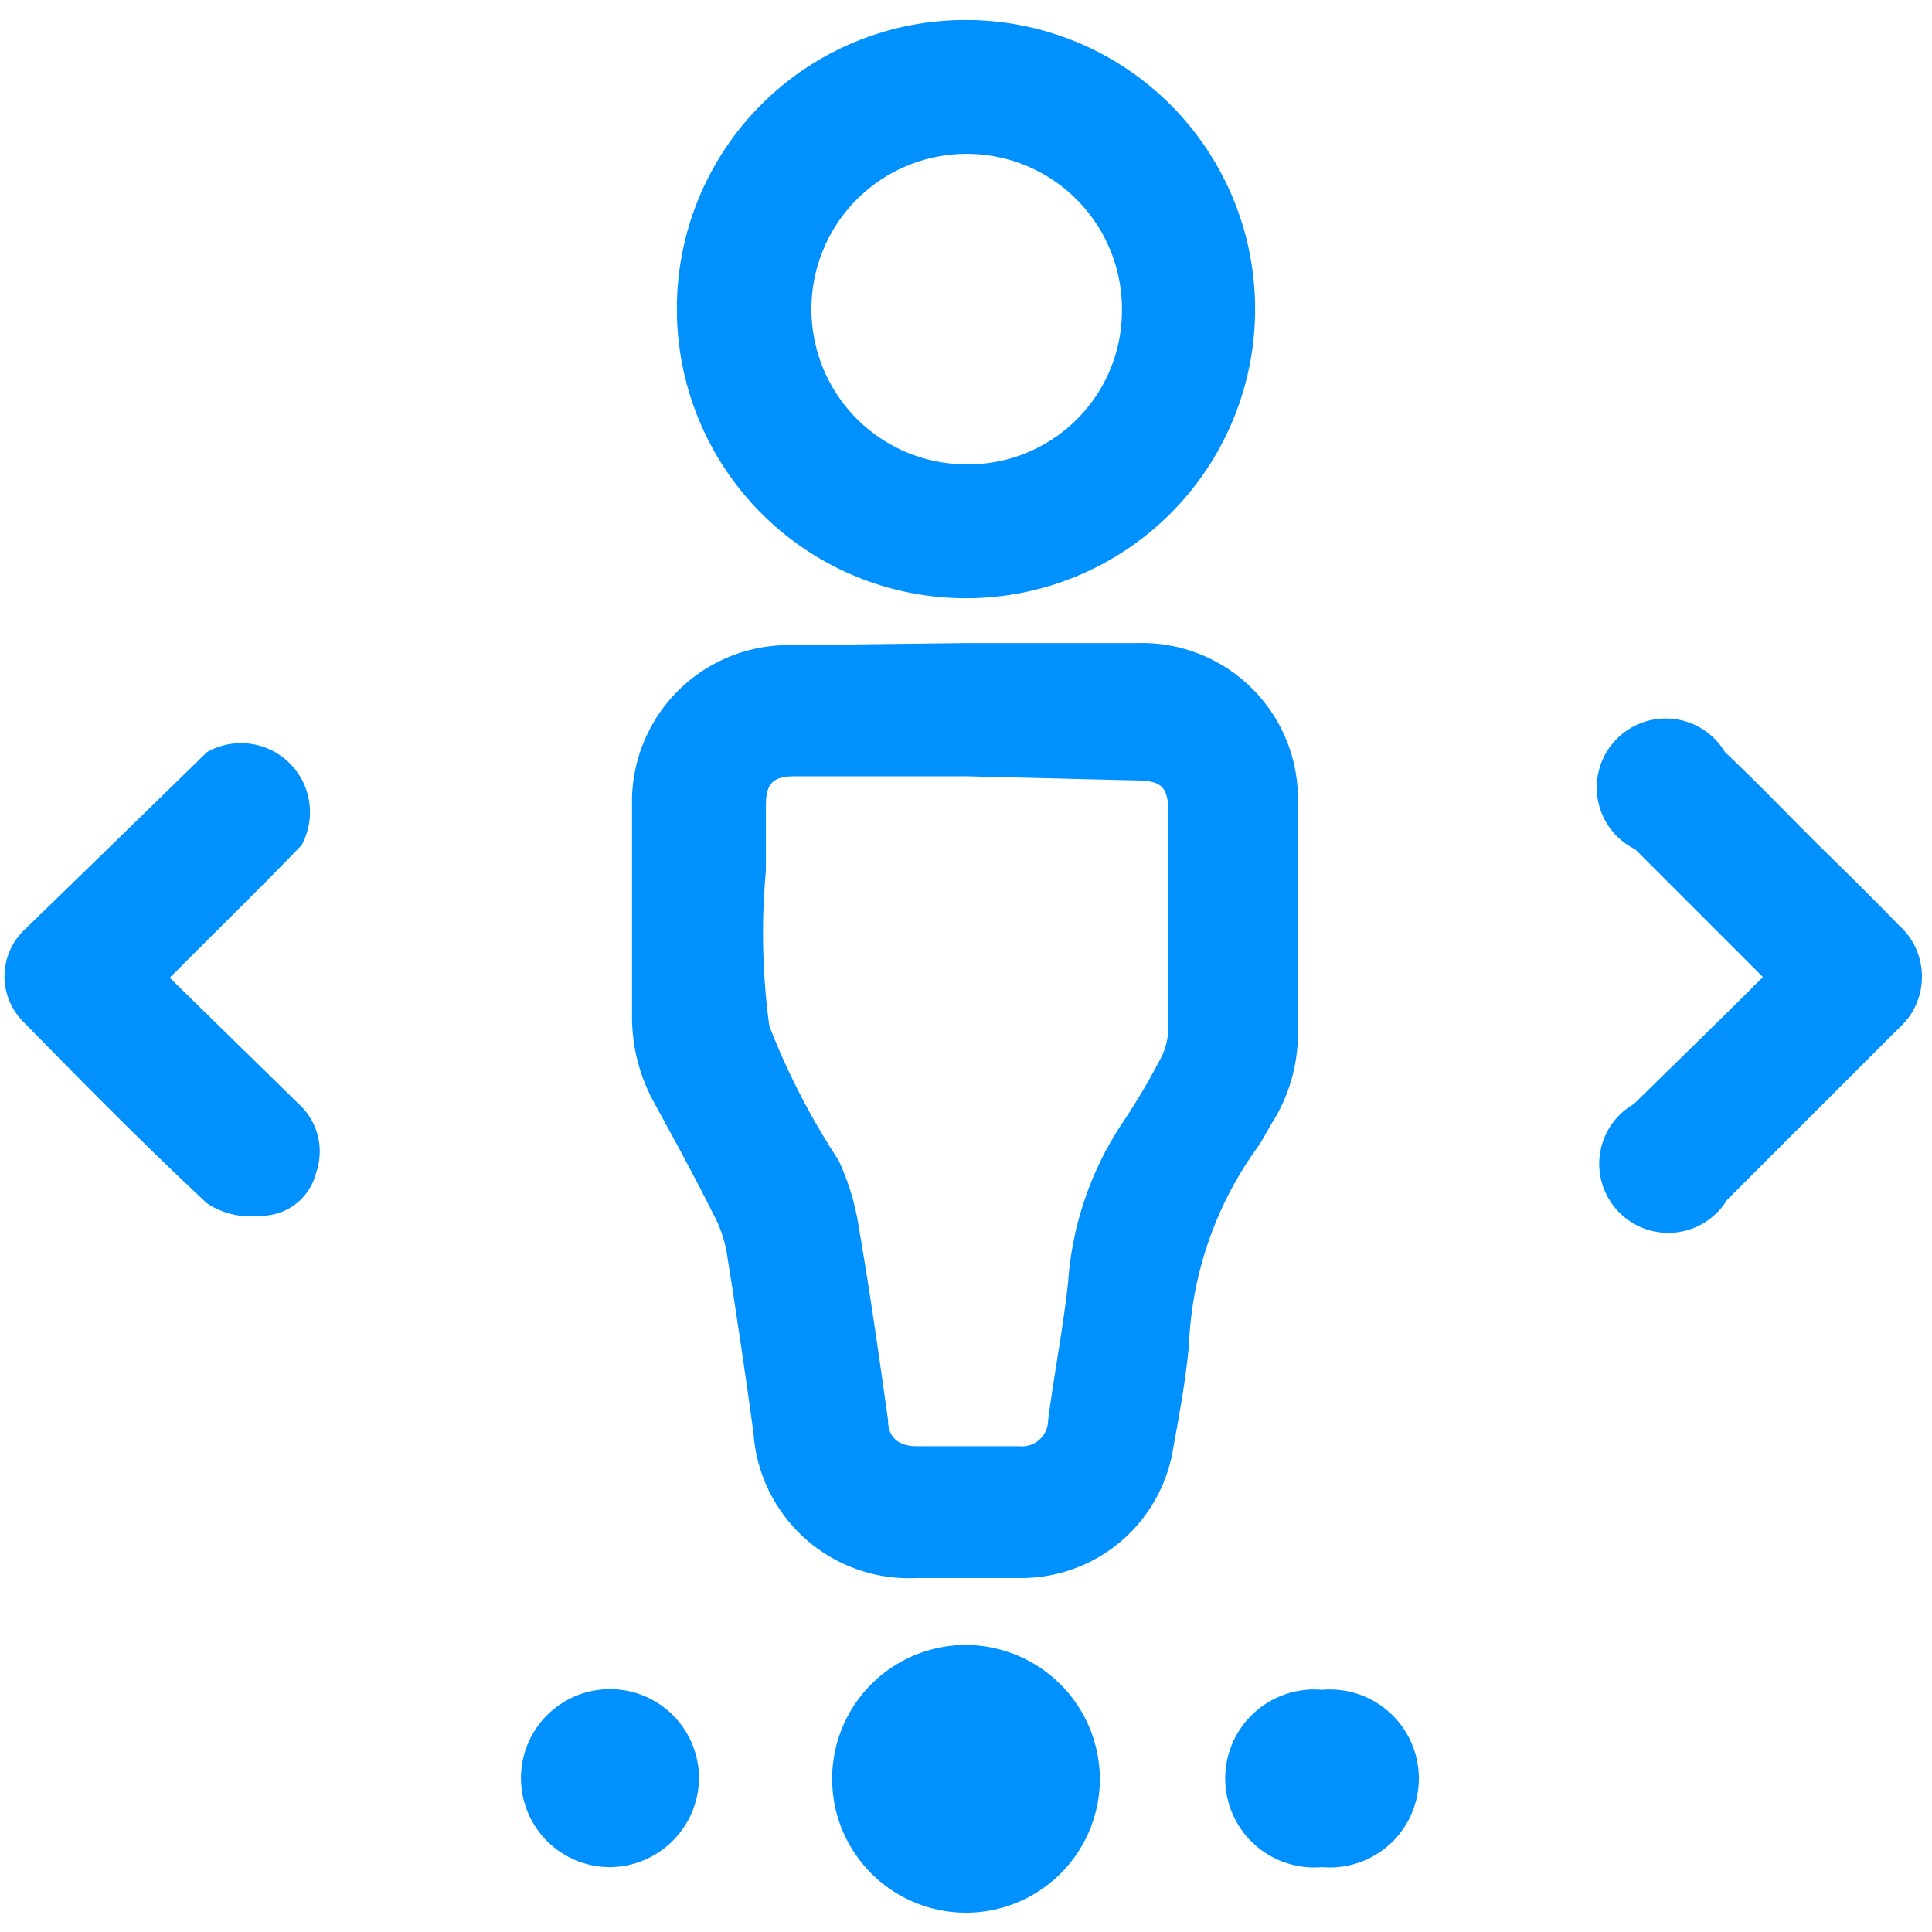 <svg xmlns="http://www.w3.org/2000/svg" viewBox="0 0 28 28"><defs><style>.cls-1{fill:none;}.cls-2{fill:#0091ff;}</style></defs><g id="Layer_2" data-name="Layer 2"><g id="Layer_1-2" data-name="Layer 1"><rect class="cls-1" width="28" height="28"/><path class="cls-2" d="M14,9.32h2.48a2.26,2.26,0,0,1,2.33,2.32c0,1.11,0,2.22,0,3.33a2.41,2.41,0,0,1-.33,1.23c-.09.14-.16.29-.25.42a5.26,5.26,0,0,0-1,2.89c-.05.52-.14,1-.24,1.55a2.23,2.23,0,0,1-2.16,1.81H13.29a2.26,2.26,0,0,1-2.37-2.1c-.12-.88-.25-1.75-.39-2.63a1.88,1.88,0,0,0-.2-.56c-.27-.54-.56-1.07-.85-1.6a2.58,2.58,0,0,1-.32-1.3c0-1,0-2,0-3a2.27,2.27,0,0,1,2.33-2.33Zm0,1.93H11.53c-.33,0-.43.1-.43.43s0,.62,0,.94a9.91,9.91,0,0,0,.05,2.25,10.34,10.34,0,0,0,1,1.94,3.53,3.53,0,0,1,.3,1c.16.92.29,1.85.42,2.77,0,.26.16.38.42.38.5,0,1,0,1.48,0a.38.38,0,0,0,.42-.38c.09-.68.22-1.35.29-2a4.76,4.76,0,0,1,.81-2.34,9.68,9.68,0,0,0,.52-.88.93.93,0,0,0,.12-.43c0-1.05,0-2.11,0-3.17,0-.36-.1-.45-.48-.45Z"/><path class="cls-2" d="M14,.29A4.19,4.19,0,1,1,9.81,4.48,4.18,4.18,0,0,1,14,.29Zm0,6.44a2.23,2.23,0,0,0,2.26-2.22,2.25,2.25,0,0,0-4.5-.06A2.25,2.25,0,0,0,14,6.73Z"/><path class="cls-2" d="M2.46,14.17,4.33,16a.93.93,0,0,1,.25,1,.82.82,0,0,1-.8.62A1.15,1.15,0,0,1,3,17.44c-.91-.85-1.78-1.73-2.65-2.62a.93.93,0,0,1,0-1.34Q1.69,12.18,3,10.9a1,1,0,0,1,1.37,1.35c-.54.56-1.09,1.1-1.64,1.65Z"/><path class="cls-2" d="M25.55,14.16,23.7,12.31A1,1,0,1,1,25,10.9c.5.47,1,1,1.46,1.45s.7.69,1.05,1.05a1,1,0,0,1,0,1.51l-2.48,2.48A1,1,0,1,1,23.68,16C24.29,15.4,24.91,14.8,25.55,14.16Z"/><path class="cls-2" d="M15.94,25.79A1.94,1.94,0,1,1,14,23.84,1.95,1.95,0,0,1,15.94,25.79Z"/><path class="cls-2" d="M8.82,27.06a1.29,1.29,0,1,1,1.31-1.27A1.3,1.3,0,0,1,8.82,27.06Z"/><path class="cls-2" d="M19.16,27.06a1.29,1.29,0,1,1,0-2.57,1.29,1.29,0,1,1,0,2.57Z"/></g></g></svg>